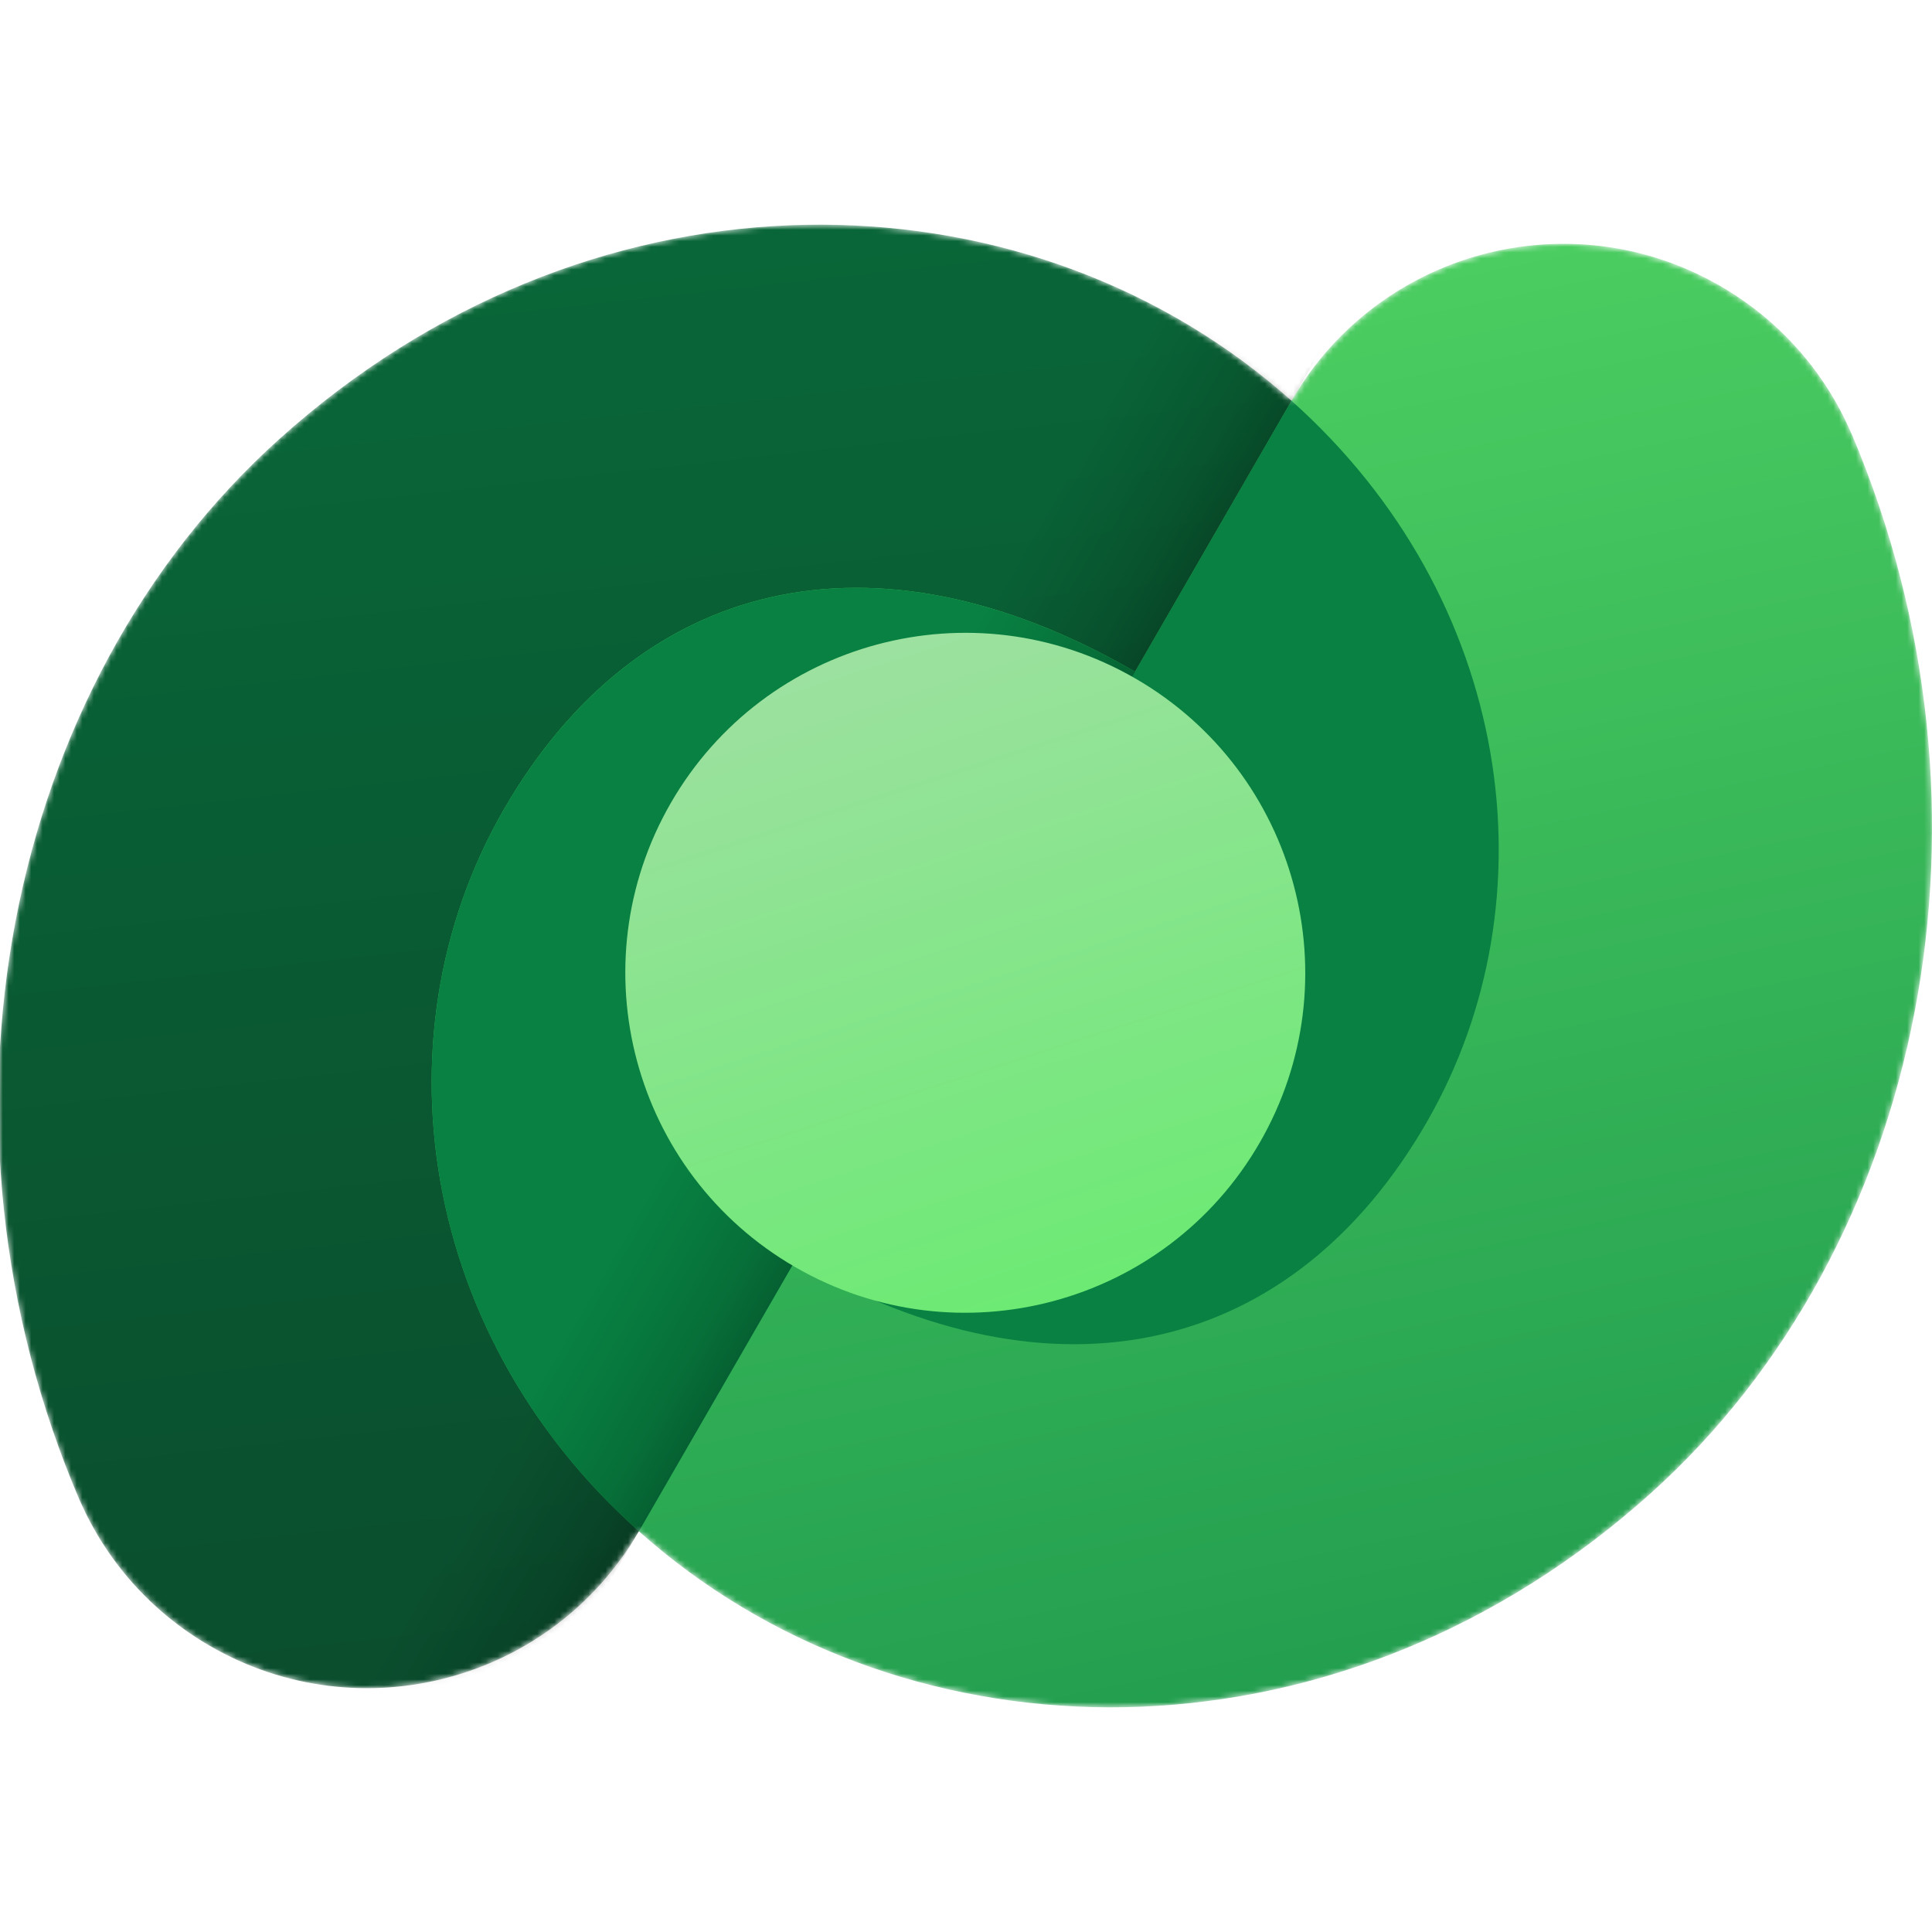 <svg xmlns:dc="http://purl.org/dc/elements/1.1/" xmlns:cc="http://creativecommons.org/ns#" xmlns:rdf="http://www.w3.org/1999/02/22-rdf-syntax-ns#" xmlns:svg="http://www.w3.org/2000/svg" xmlns="http://www.w3.org/2000/svg" viewBox="0 0 339.857 260.816" fill="none" version="1.1" height="1em" width="1em">
  <g clip-path="url(#a)" transform="translate(0,-39.6)">
    <g clip-path="url(#b)">
      <mask id="c" mask-type="alpha" maskUnits="userSpaceOnUse" x="-1" y="39" width="341" height="262">
        <path d="m 325.674,76.303 -0.011,-6e-4 C 321.127,65.766 313.279,56.548 302.581,50.372 276.186,35.133 242.436,44.175 227.196,70.568 l -0.015,-9e-4 c -1.366,-1.219 -2.772,-2.413 -4.215,-3.586 C 176.198,28.989 103.074,28.818 49.15,77.292 0.71,120.834 -14.444,197.552 14.03,264.032 l 0.018,0.001 c 4.557,10.402 12.353,19.494 22.942,25.608 26.386,15.233 60.123,6.202 75.37,-20.171 l 0.015,10e-4 0.014,-0.024 c 1.365,1.219 2.77,2.415 4.213,3.588 46.768,37.993 119.892,38.163 173.816,-10.31 48.362,-43.473 63.545,-120.015 35.257,-186.422 z" fill="#c4c4c4"/>
      </mask>
      <g mask="url(#c)">
        <path fill-rule="evenodd" clip-rule="evenodd" d="m 139.902,221.798 c 46.136,26.636 87.59,16.36 111.032,-24.242 C 274.376,156.953 265.562,101.588 222.968,66.985 176.2,28.992 103.076,28.822 49.151,77.295 0.712,120.838 -14.442,197.556 14.031,264.036 l 0.015,10e-4 c 4.557,10.401 12.353,19.494 22.942,25.607 26.386,15.234 60.123,6.203 75.37,-20.17 h 0.018 z" fill="url(#d)" style="fill:url(#d)"/>
        <path fill-rule="evenodd" clip-rule="evenodd" d="m 325.662,76.303 0.013,8e-4 C 353.964,142.71 338.781,219.252 290.419,262.725 236.494,311.198 163.371,311.028 116.603,273.035 74.008,238.432 65.195,183.067 88.637,142.465 112.079,101.862 153.532,91.587 199.668,118.223 l 27.514,-47.656 0.015,8e-4 c 15.241,-26.392 48.99,-35.433 75.384,-20.195 10.697,6.176 18.545,15.393 23.081,25.929 z" fill="url(#e)" style="fill:url(#e)"/>
        <path fill-rule="evenodd" clip-rule="evenodd" d="m 199.669,118.226 c -46.136,-26.637 -87.59,-16.361 -111.032,24.241 -22.648,39.228 -15.188,92.235 23.755,126.985 l 27.512,-47.653 c 46.136,26.637 87.59,16.361 111.031,-24.241 22.648,-39.228 15.189,-92.235 -23.754,-126.985 z" fill="#088142"/>
        <rect opacity="0.25" x="216.834" y="32.269" width="28.122" height="345.122" transform="rotate(30,216.834,32.269)" fill="url(#f)" style="fill:url(#f)"/>
        <g filter="url(#g)">
          <path d="m 221.587,199.911 c -16.512,28.599 -53.082,38.398 -81.681,21.886 -28.6,-16.512 -38.399,-53.082 -21.887,-81.682 16.512,-28.599 53.082,-38.398 81.682,-21.886 28.599,16.512 38.398,53.082 21.886,81.682 z" fill="url(#h)" style="fill:url(#h)"/>
        </g>
      </g>
    </g>
  </g>
  <defs>
    <filter id="g" x="105.998" y="107.208" width="127.611" height="127.611" filterUnits="userSpaceOnUse" color-interpolation-filters="sRGB">
      <feFlood flood-opacity="0" result="BackgroundImageFix"/>
      <feColorMatrix in="SourceAlpha" type="matrix" values="0 0 0 0 0 0 0 0 0 0 0 0 0 0 0 0 0 0 127 0"/>
      <feOffset dy="0.19"/>
      <feGaussianBlur stdDeviation="0.19"/>
      <feColorMatrix type="matrix" values="0 0 0 0 0 0 0 0 0 0 0 0 0 0 0 0 0 0 0.24 0"/>
      <feBlend mode="normal" in2="BackgroundImageFix" result="effect1_dropShadow"/>
      <feColorMatrix in="SourceAlpha" type="matrix" values="0 0 0 0 0 0 0 0 0 0 0 0 0 0 0 0 0 0 127 0"/>
      <feOffset dy="1"/>
      <feGaussianBlur stdDeviation="2"/>
      <feColorMatrix type="matrix" values="0 0 0 0 0 0 0 0 0 0 0 0 0 0 0 0 0 0 0.32 0"/>
      <feBlend mode="normal" in2="effect1_dropShadow" result="effect2_dropShadow"/>
      <feBlend mode="normal" in="SourceGraphic" in2="effect2_dropShadow" result="shape"/>
    </filter>
    <linearGradient id="d" x1="124.665" y1="36.265" x2="154.132" y2="303.732" gradientUnits="userSpaceOnUse">
      <stop stop-color="#096738"/>
      <stop offset="1" stop-color="#0A4C2D"/>
    </linearGradient>
    <linearGradient id="e" x1="245.933" y1="32.867" x2="301.467" y2="298.067" gradientUnits="userSpaceOnUse">
      <stop stop-color="#4ED062"/>
      <stop offset="1" stop-color="#209B4E"/>
    </linearGradient>
    <linearGradient id="f" x1="244.956" y1="306.88" x2="216.834" y2="306.88" gradientUnits="userSpaceOnUse">
      <stop/>
      <stop offset="0.272" stop-opacity="0.561"/>
      <stop offset="0.621" stop-opacity="0.265"/>
      <stop offset="1" stop-opacity="0"/>
    </linearGradient>
    <linearGradient id="h" x1="229.608" y1="229.818" x2="186.334" y2="95.67" gradientUnits="userSpaceOnUse">
      <stop stop-color="#66EB6E"/>
      <stop offset="1" stop-color="#9FE0A2"/>
    </linearGradient>
    <clipPath id="a">
      <rect width="340" height="340" fill="#ffffff" x="0" y="0"/>
    </clipPath>
    <clipPath id="b">
      <rect width="340" height="340" fill="#ffffff" x="0" y="0"/>
    </clipPath>
  </defs>
</svg>
